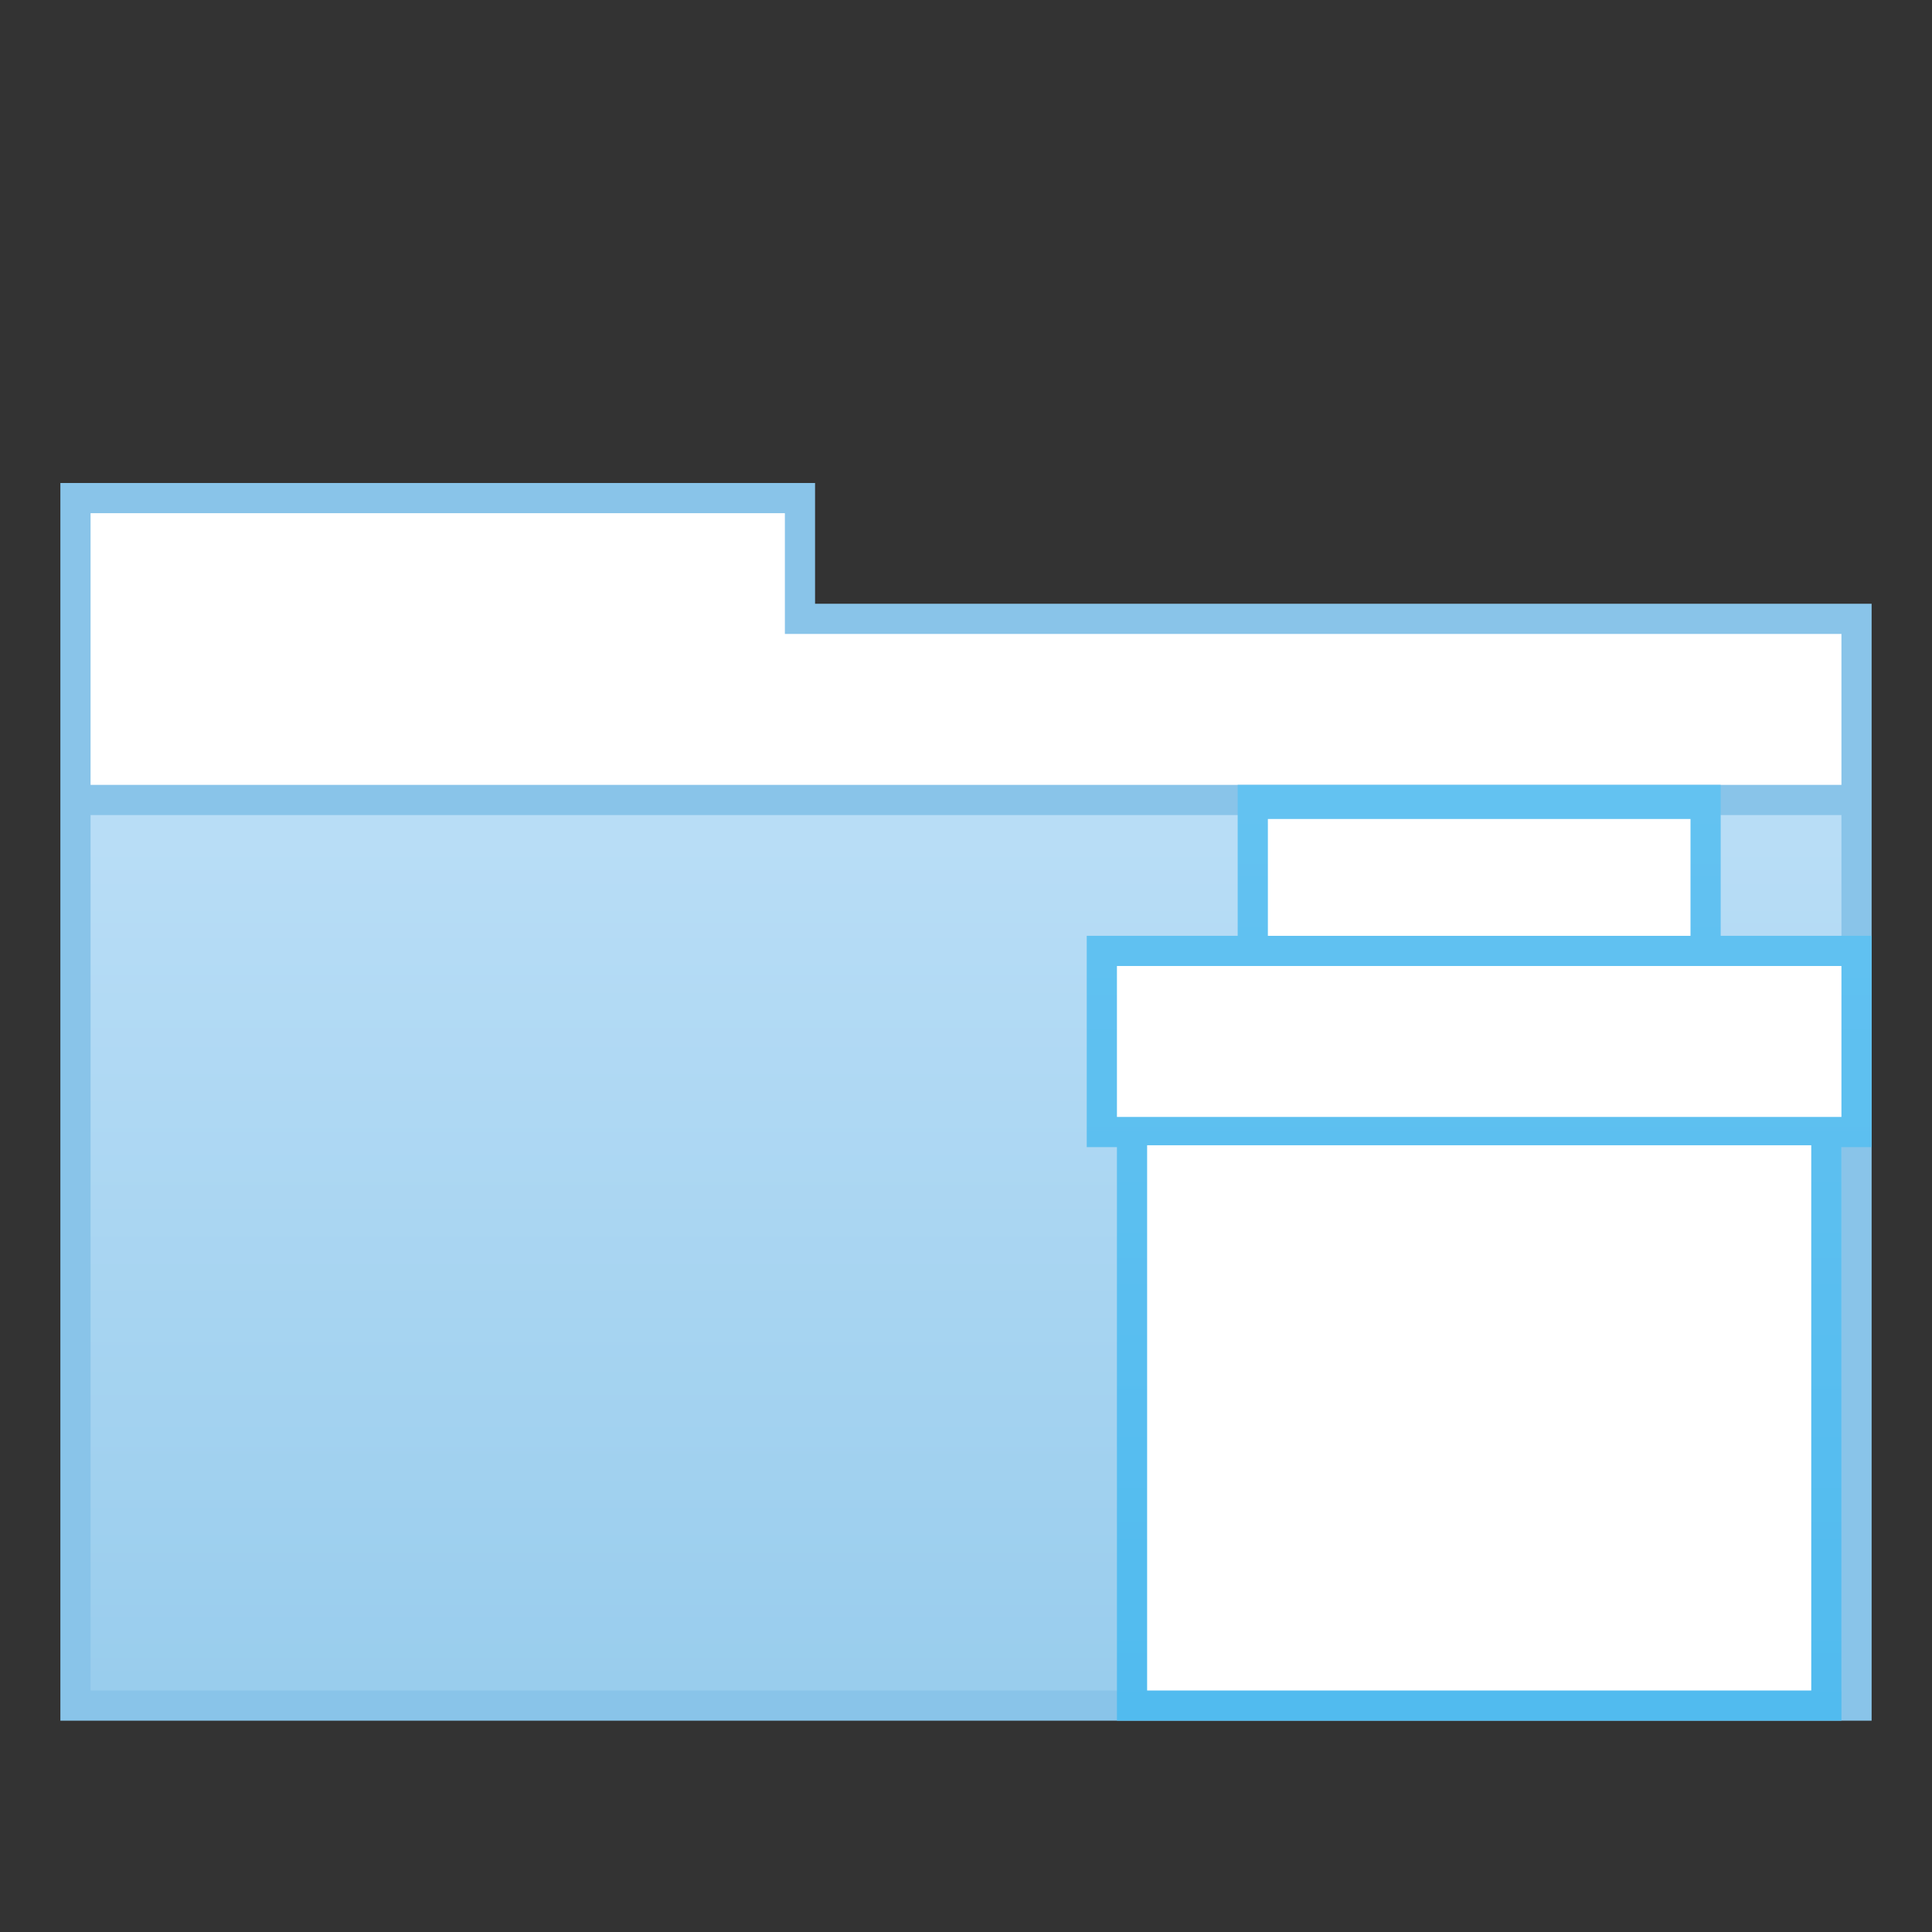 <?xml version="1.0" encoding="UTF-8" standalone="no"?>
<!-- Created with Inkscape (http://www.inkscape.org/) -->

<svg
   xmlns:dc="http://purl.org/dc/elements/1.1/"
   xmlns:cc="http://creativecommons.org/ns#"
   xmlns:rdf="http://www.w3.org/1999/02/22-rdf-syntax-ns#"
   xmlns:svg="http://www.w3.org/2000/svg"
   xmlns="http://www.w3.org/2000/svg"
   xmlns:xlink="http://www.w3.org/1999/xlink"
   xmlns:sodipodi="http://sodipodi.sourceforge.net/DTD/sodipodi-0.dtd"
   xmlns:inkscape="http://www.inkscape.org/namespaces/inkscape"
   width="64"
   height="64"
   viewBox="0 0 64 64"
   id="svg4141"
   version="1.1"
   inkscape:version="0.91 r13725"
   sodipodi:docname="user-trash.svg">
  <rect x="0" y="0" width="64" height="64" fill="#333333" stroke="none"/>
  <defs
     id="defs4143">
    <linearGradient
       inkscape:collect="always"
       xlink:href="#linearGradient4420"
       id="linearGradient4739-8-2-1-5"
       gradientUnits="userSpaceOnUse"
       gradientTransform="matrix(1.45,0,0,1.261,-2.8,-272.443)"
       x1="31.004"
       y1="1044.077"
       x2="31.004"
       y2="1022.003" />
    <linearGradient
       id="linearGradient4420"
       inkscape:collect="always">
      <stop
         id="stop4422"
         offset="0"
         style="stop-color:#99cded;stop-opacity:1" />
      <stop
         id="stop4424"
         offset="1"
         style="stop-color:#b8ddf6;stop-opacity:1" />
    </linearGradient>
    <linearGradient
       gradientTransform="matrix(1.63,0,0,1.63,-8.067,983.416)"
       inkscape:collect="always"
       xlink:href="#linearGradient4174"
       id="linearGradient4182"
       x1="32.709"
       y1="37.954"
       x2="32.709"
       y2="19.267"
       gradientUnits="userSpaceOnUse" />
    <linearGradient
       inkscape:collect="always"
       id="linearGradient4174">
      <stop
         style="stop-color:#51bbef;stop-opacity:1;"
         offset="0"
         id="stop4176" />
      <stop
         style="stop-color:#63c2f1;stop-opacity:1"
         offset="1"
         id="stop4178" />
    </linearGradient>
  </defs>
  <sodipodi:namedview
     id="base"
     pagecolor="#ffffff"
     bordercolor="#1ecc00"
     borderopacity="1"
     inkscape:pageopacity="0.0"
     inkscape:pageshadow="2"
     inkscape:zoom="7.9195959"
     inkscape:cx="35.403688"
     inkscape:cy="5.2642704"
     inkscape:document-units="px"
     inkscape:current-layer="layer1"
     showgrid="false"
     inkscape:showpageshadow="false"
     units="px"
     inkscape:window-width="1440"
     inkscape:window-height="855"
     inkscape:window-x="0"
     inkscape:window-y="0"
     inkscape:window-maximized="1" />
  <g
     inkscape:label="Layer 1"
     inkscape:groupmode="layer"
     id="layer1"
     transform="translate(0,-988.362)">
    <path
       style="display:inline;fill:#89c4e9;fill-opacity:1;stroke:none"
       d="m 2,1004.362 0,41 60,0 0,-37 -35,0 0,-4 z"
       id="path4729-36-2-94-5"
       inkscape:connector-curvature="0"
       sodipodi:nodetypes="ccccccc" />
    <path
       style="display:inline;fill:url(#linearGradient4739-8-2-1-5);fill-opacity:1;stroke:none"
       d="m 61,1015.362 0,29 -58,0 0,-29 z"
       id="path4735-63-0-4-8"
       inkscape:connector-curvature="0"
       sodipodi:nodetypes="ccccc" />
    <path
       inkscape:connector-curvature="0"
       style="display:inline;opacity:1;fill:#ffffff;fill-opacity:1;fill-rule:evenodd;stroke:none;stroke-width:12;stroke-linecap:square;stroke-linejoin:miter;stroke-miterlimit:4;stroke-dasharray:none;stroke-opacity:1"
       d="m 3,1005.362 0,9 58,0 0,-5 -35,0 0,-4 z"
       id="rect4737-20-9-5-6"
       sodipodi:nodetypes="ccccccc" />
    <path
       style="color:#bebebe;text-indent:0pt;text-transform:none;fill:url(#linearGradient4182);fill-opacity:1"
       d="m 41,1014.362 0,5 -5,0 0,7 1,0 0,19 24,0 0,-19 1,0 0,-7 -5,0 0,-5 z"
       id="path4167"
       inkscape:connector-curvature="0"
       sodipodi:nodetypes="ccccccccccccc" />
    <path
       style="color:#bebebe;text-indent:0pt;text-transform:none;fill:#ffffff;fill-opacity:1"
       d="m 37,1020.362 0,5 24,0 0,-5 z"
       id="path2995-9"
       inkscape:connector-curvature="0"
       sodipodi:nodetypes="ccccc" />
    <rect
       style="fill:#ffffff;fill-opacity:1;stroke:none"
       id="rect53411-9"
       width="22"
       height="18.062"
       x="38"
       y="1026.3" />
    <rect
       style="fill:#ffffff;fill-opacity:1;stroke:none"
       id="rect53641-9"
       width="3.871"
       height="14"
       x="1015.492"
       y="-56"
       transform="matrix(0,1,-1,0,0,0)" />
  </g>
</svg>
